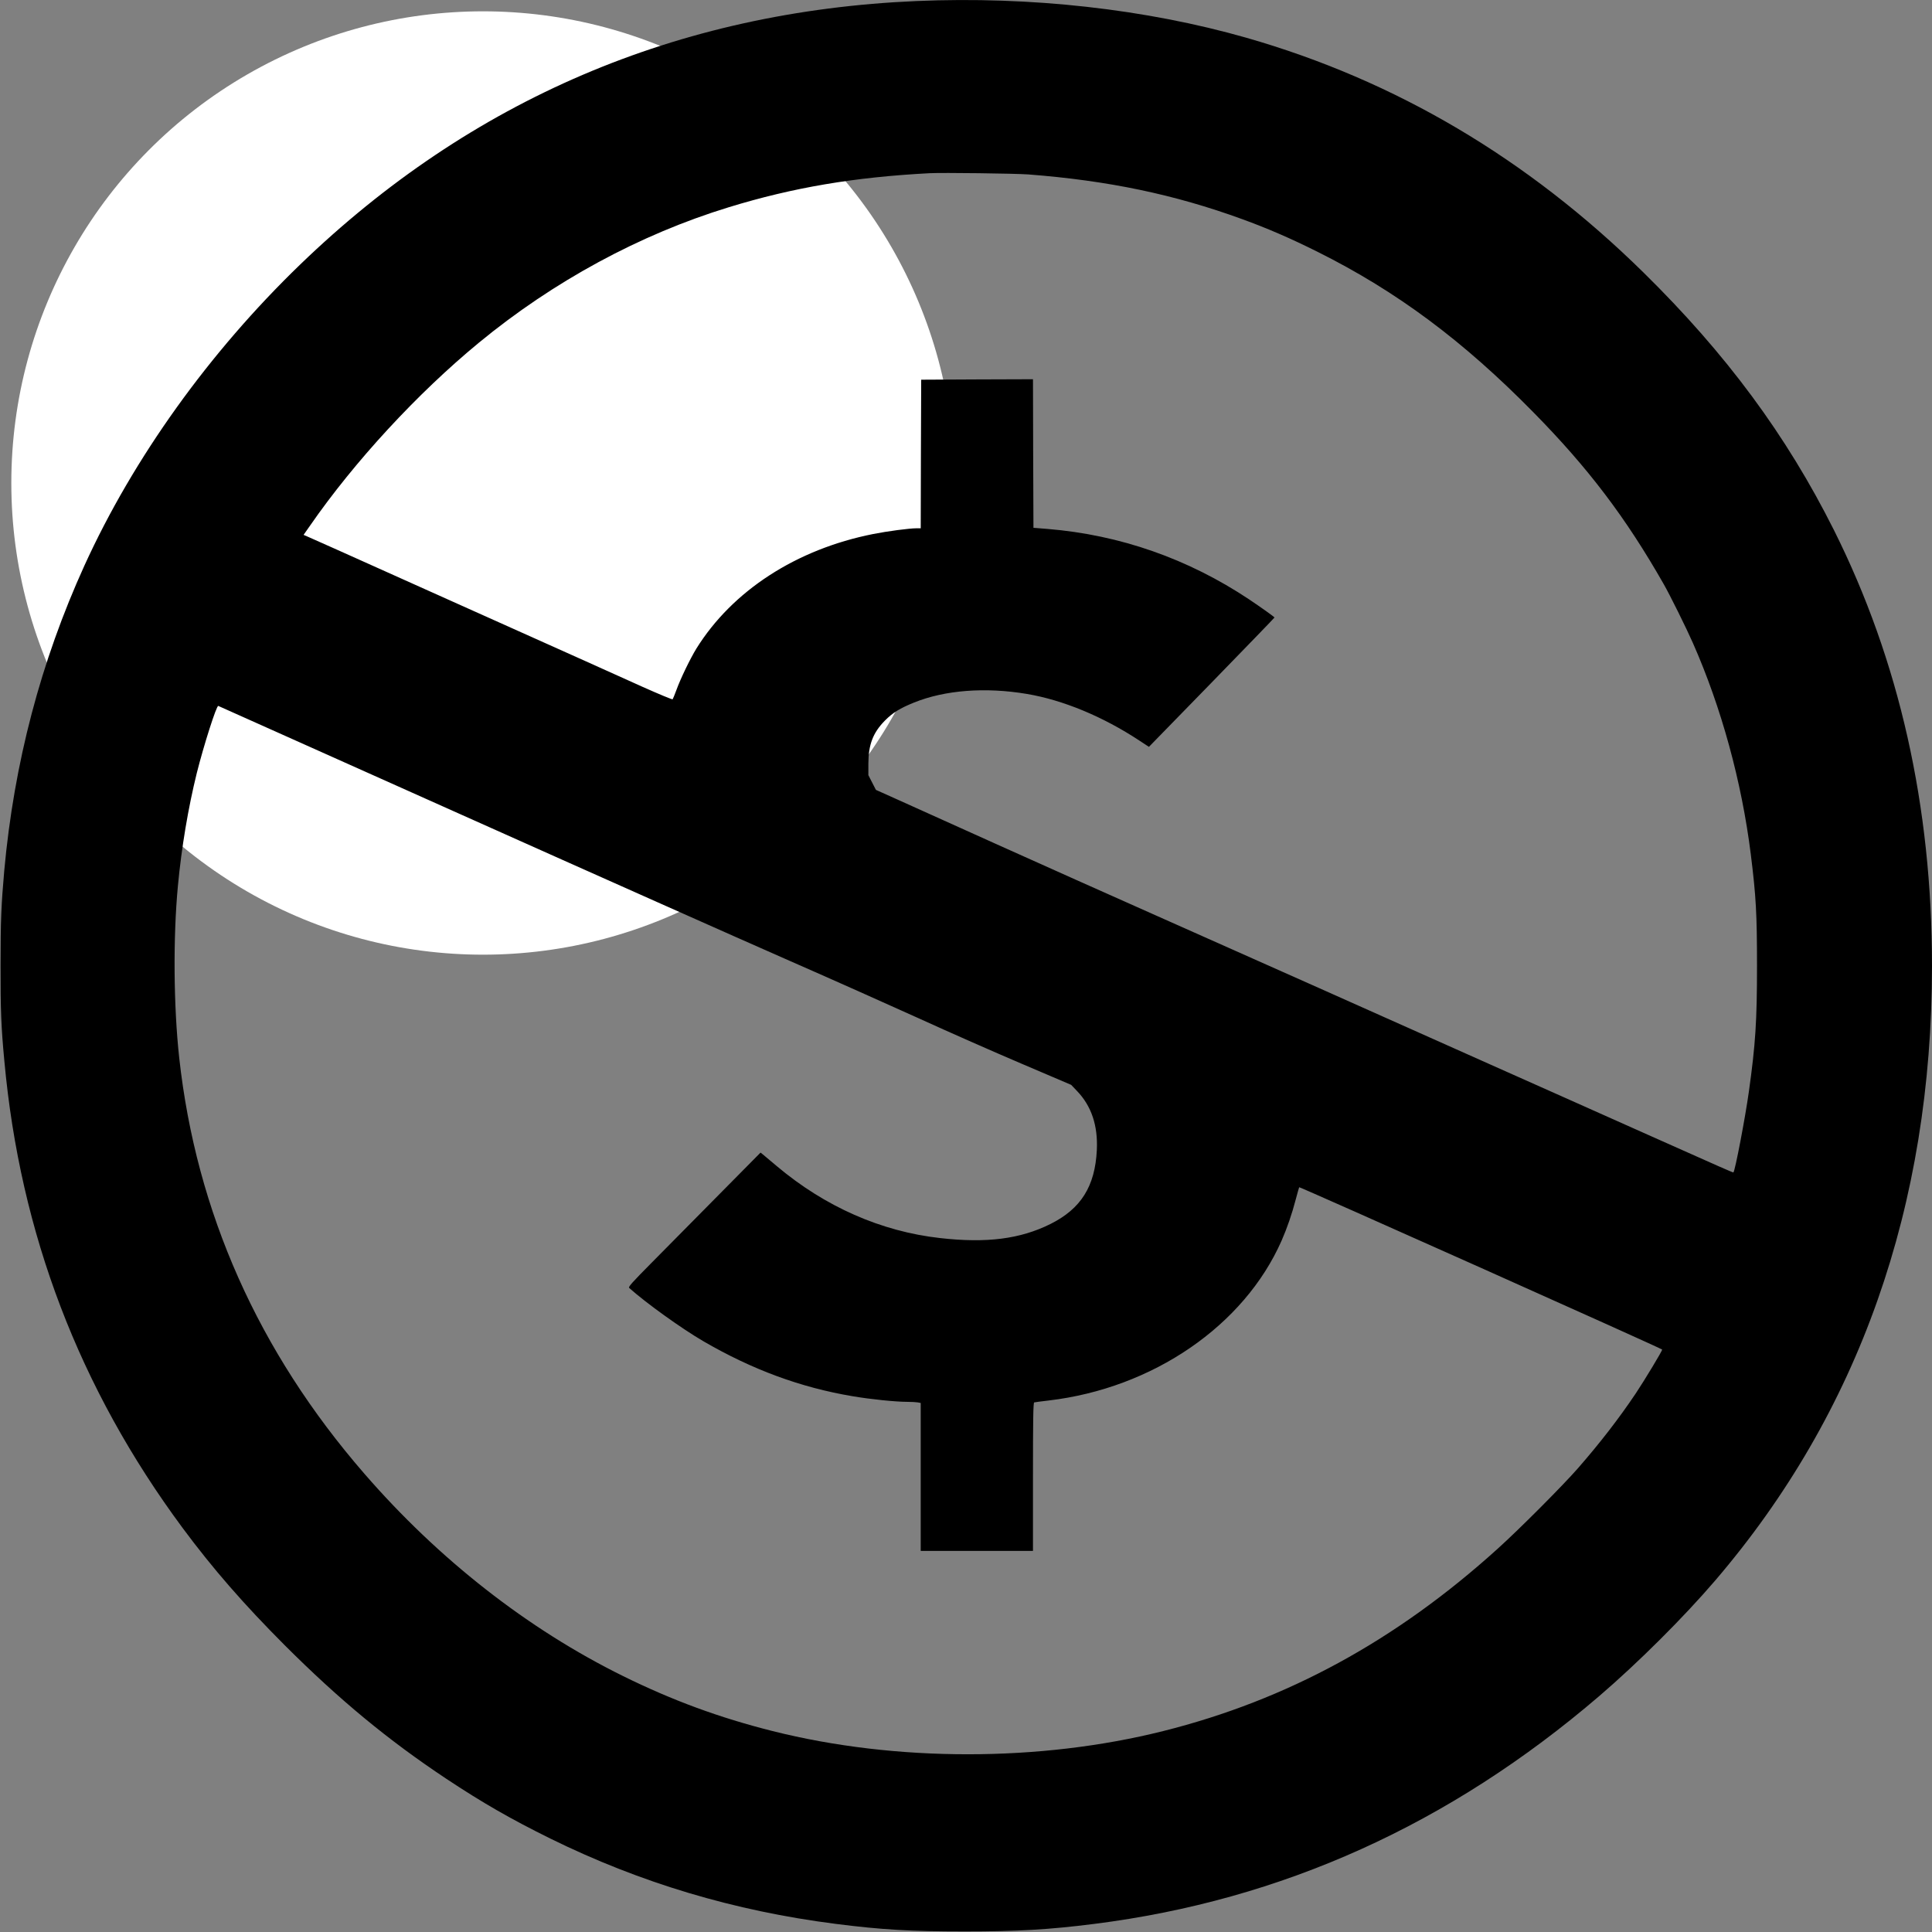 <?xml version="1.0" standalone="no"?>
<!DOCTYPE svg PUBLIC "-//W3C//DTD SVG 20010904//EN"
 "http://www.w3.org/TR/2001/REC-SVG-20010904/DTD/svg10.dtd">
<svg version="1.0" xmlns="http://www.w3.org/2000/svg"
 width="2048pt" height="2048pt" viewBox="0 0 2048 2048"
 preserveAspectRatio="xMidYMid meet">

<rect x="0" y="0" width="2048" height="2048" fill="#808080" stroke="none"/>

<circle cx="512" cy="512" r="500" fill="white"/>

<g transform="translate(0,2048) scale(0.1,-0.1)"
fill="#000000" stroke="none">
<path d="M9715 20469 c-2532 -109 -4722 -1045 -6534 -2794 -964 -931 -1766
-2049 -2286 -3190 -463 -1018 -746 -2094 -850 -3235 -32 -364 -39 -530 -39
-1000 -1 -474 6 -654 40 -1015 167 -1831 794 -3472 1889 -4951 322 -434 648
-808 1084 -1245 580 -579 1094 -1004 1711 -1414 386 -256 682 -426 1105 -635
953 -469 1950 -767 3025 -904 485 -62 799 -80 1365 -80 560 0 896 19 1375 80
1988 251 3766 1054 5355 2417 410 352 893 833 1226 1222 1526 1781 2298 3971
2299 6515 0 1696 -346 3233 -1039 4620 -504 1006 -1143 1870 -2021 2733 -1229
1208 -2626 2033 -4205 2486 -1067 305 -2292 442 -3500 390z m1185 -1838 c846
-65 1548 -212 2265 -473 272 -99 513 -203 805 -349 837 -418 1542 -943 2290
-1705 579 -589 974 -1111 1375 -1814 67 -117 241 -468 310 -625 303 -686 518
-1473 614 -2240 56 -448 66 -636 66 -1185 0 -583 -16 -830 -86 -1330 -39 -280
-146 -840 -164 -858 -3 -4 -127 51 -900 396 -209 93 -607 271 -885 395 -278
123 -633 282 -790 352 -157 70 -429 192 -605 270 -176 79 -720 321 -1210 540
-489 218 -1268 565 -1730 770 -462 205 -1227 547 -1700 760 -473 213 -952 429
-1065 480 l-205 92 -40 78 -40 78 0 121 c1 204 49 329 175 457 83 84 159 131
310 192 327 132 755 165 1195 91 381 -64 805 -239 1192 -494 l102 -67 666 683
c366 376 665 685 665 688 0 6 -143 108 -270 193 -648 431 -1369 683 -2135 746
l-150 12 -3 788 -2 787 -593 -2 -592 -3 -3 -787 -2 -788 -43 0 c-78 0 -311
-31 -462 -61 -815 -162 -1491 -601 -1873 -1214 -66 -108 -167 -316 -212 -440
-18 -49 -36 -93 -40 -98 -3 -4 -146 55 -316 131 -170 77 -442 199 -604 272
-162 73 -358 161 -435 195 -77 34 -534 239 -1015 455 -1210 543 -1448 650
-1498 671 l-44 19 68 97 c471 680 1136 1401 1789 1939 789 650 1706 1148 2650
1437 681 209 1329 319 2130 361 133 7 910 -3 1045 -13z m-6000 -6791 c1416
-634 2958 -1320 3425 -1525 468 -205 1104 -489 1415 -630 311 -142 801 -358
1090 -481 l525 -224 61 -64 c154 -160 223 -367 211 -626 -19 -386 -168 -623
-492 -785 -320 -159 -675 -205 -1170 -149 -625 70 -1219 332 -1730 762 -70 59
-137 115 -150 126 l-23 18 -443 -448 c-244 -247 -560 -567 -703 -711 -223
-225 -258 -265 -246 -276 176 -158 558 -432 785 -564 519 -302 1033 -491 1580
-583 192 -33 459 -60 581 -60 45 0 96 -3 113 -6 l31 -6 0 -784 0 -784 595 0
595 0 0 785 c0 620 3 786 13 789 6 2 75 11 152 20 1106 130 2074 794 2471
1696 58 133 109 280 149 434 19 70 35 129 37 131 7 6 3848 -1711 3848 -1721 0
-15 -185 -322 -281 -466 -178 -265 -375 -520 -612 -792 -164 -187 -622 -647
-852 -854 -1077 -974 -2232 -1603 -3545 -1932 -1307 -328 -2836 -328 -4140 0
-564 142 -1060 324 -1585 583 -1010 498 -1956 1238 -2744 2147 -1123 1294
-1781 2772 -1961 4405 -60 547 -66 1276 -14 1825 38 405 109 827 200 1195 73
291 209 719 228 712 6 -3 1170 -523 2586 -1157z"/>
</g>
</svg>

